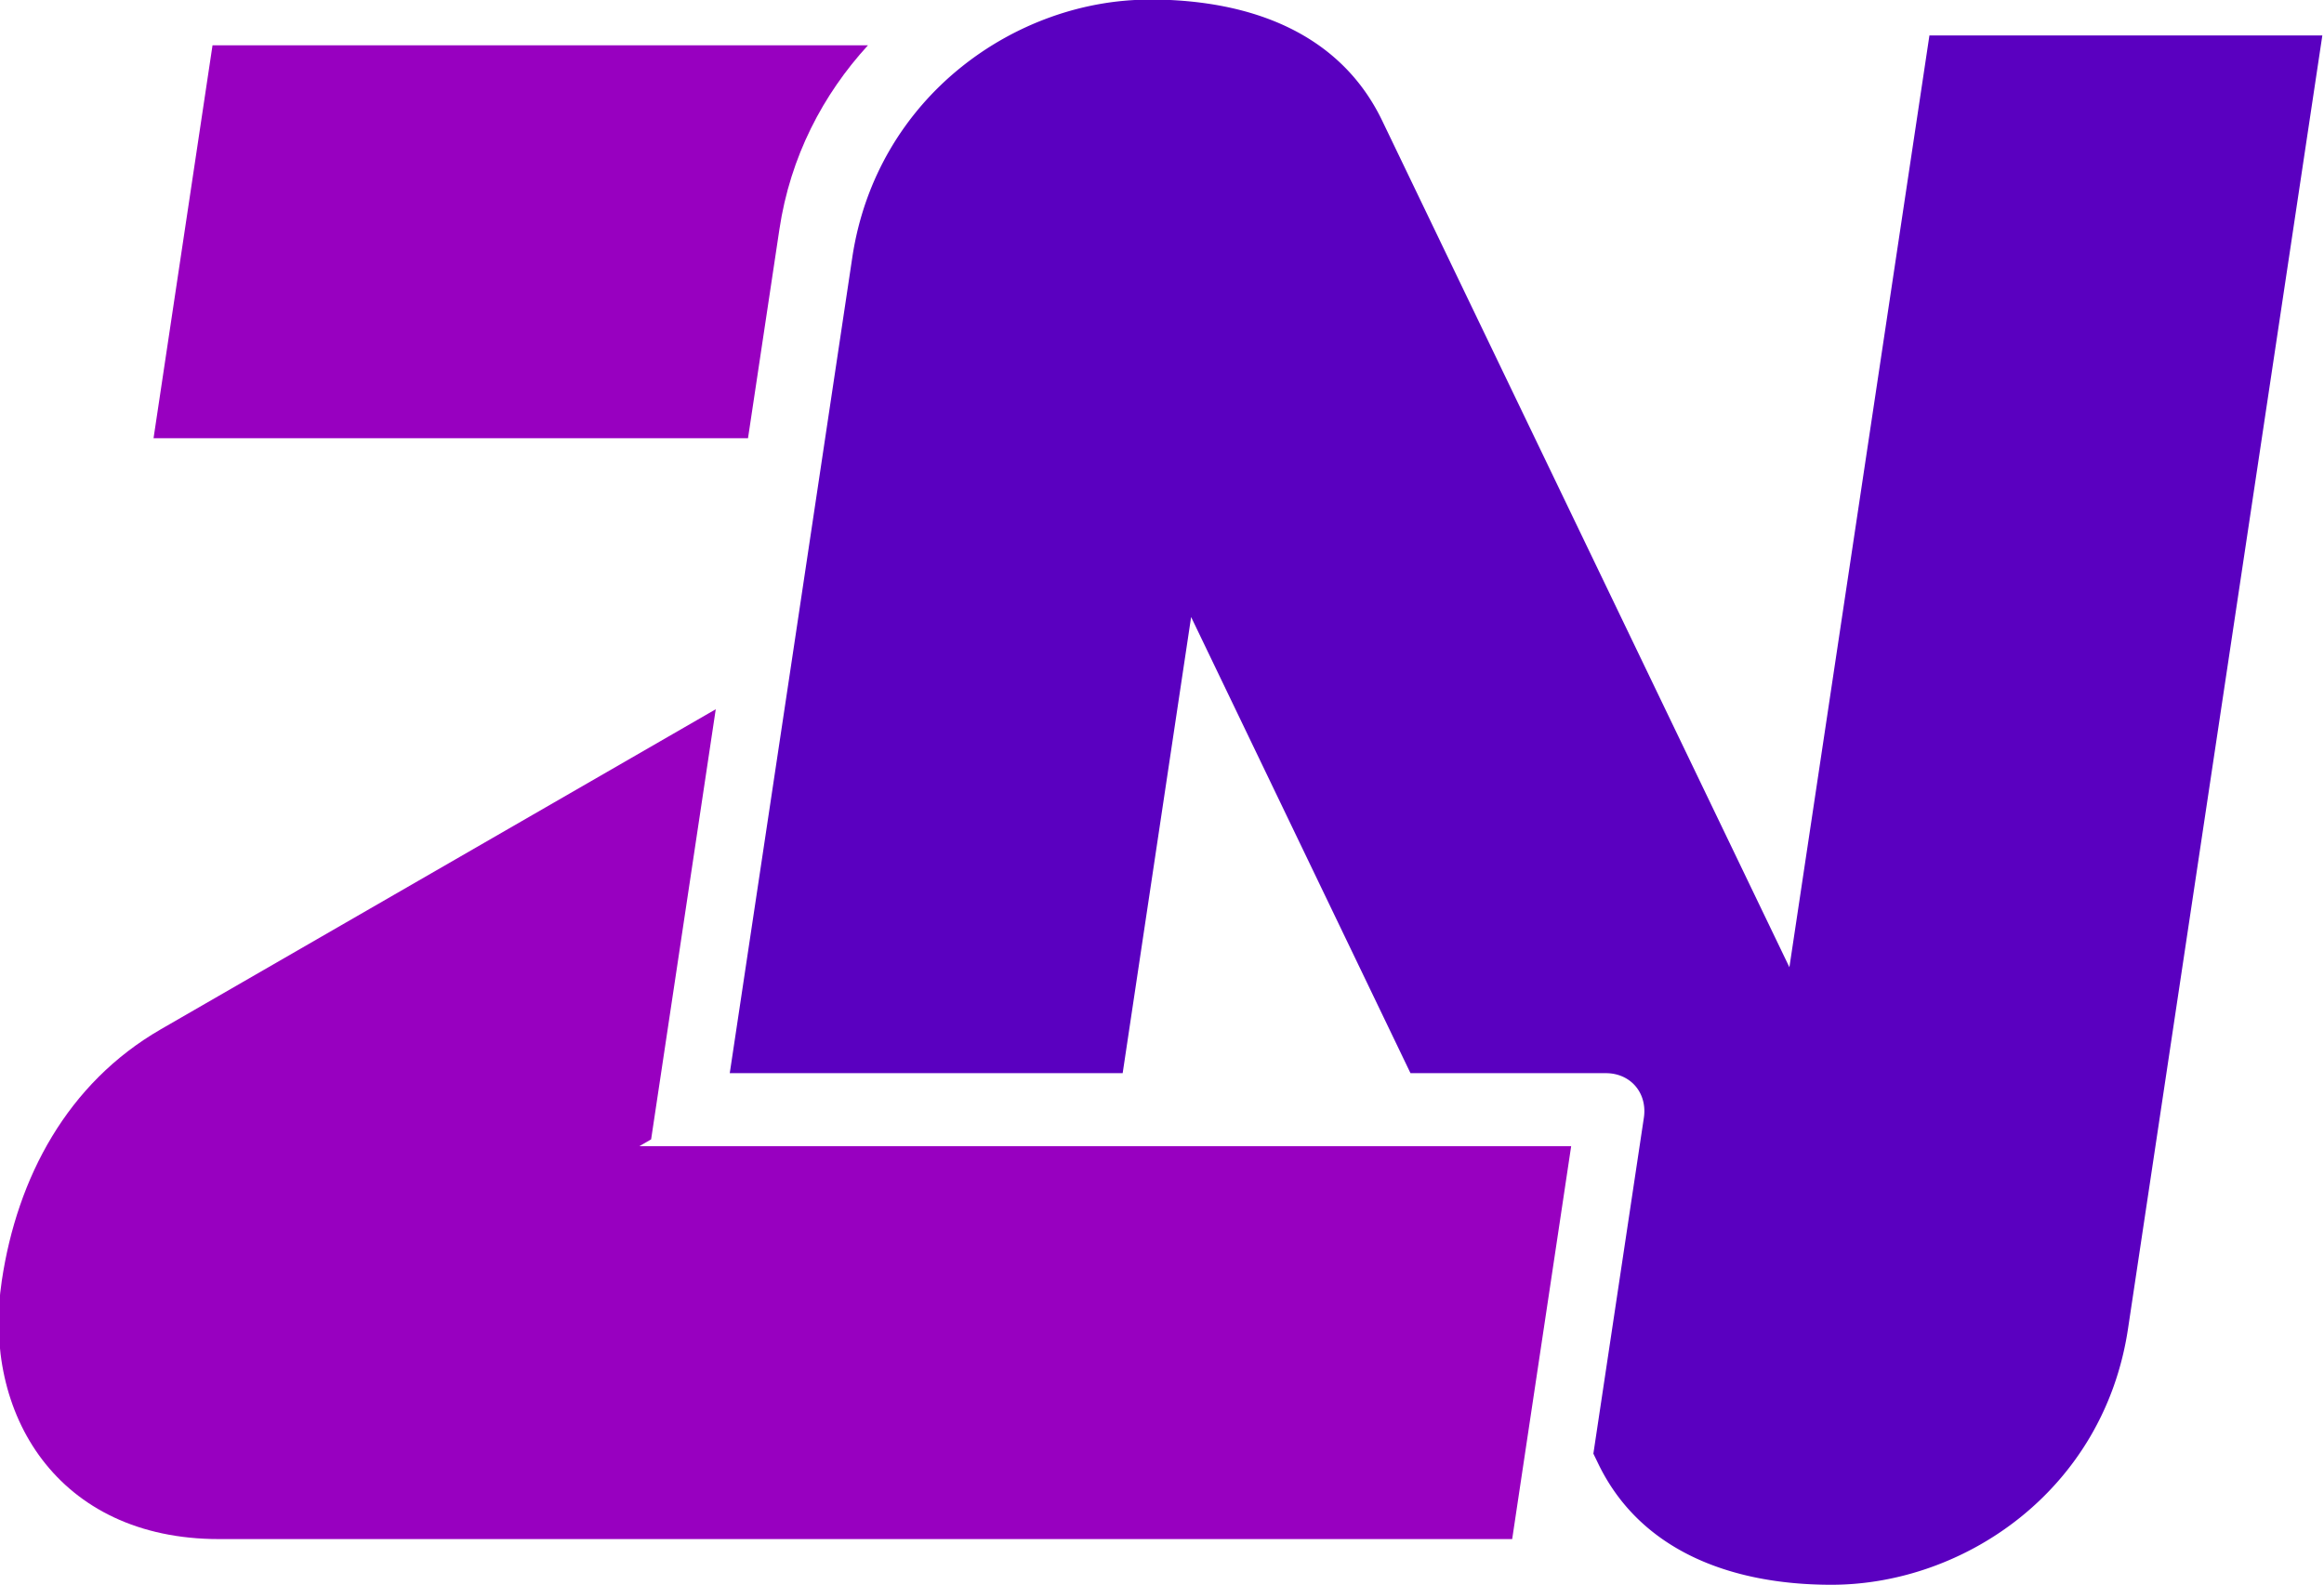 <svg
    viewBox="0 0 19.964 13.618"
    version="1.1"
    id="svg1"
    xmlns="http://www.w3.org/2000/svg">
  <g
      id="layer1"
      transform="translate(-111.482,-22.097)">
    <g
        id="g231"
        transform="matrix(1.215,0,0,1.215,-26.127,-6.218)"
        style="stroke-width:0.823">
      <path
          d="m 121.383,23.302 c -0.937,0 -1.928,0.682 -2.099,1.825 l -0.449,2.992 -0.417,2.773 h 2.778 l 0.484,-3.225 1.551,3.225 h 1.383 a 0.292,0.339 47.148 0 1 0.267,0.315 l -0.357,2.375 0.034,0.07 c 0.29,0.603 0.919,0.857 1.649,0.857 0.937,0 1.925,-0.667 2.097,-1.81 l 1.374,-9.144 h -2.778 l -0.99,6.588 -2.879,-5.985 c -0.29,-0.603 -0.903,-0.857 -1.649,-0.857 z"
          style="fill:#5a00c0;stroke-width:0.411;stroke-linecap:square;" />
      <path
          d="m 118.547,26.403 0.222,-1.477 c 0.077,-0.515 0.309,-0.955 0.626,-1.301 h -4.634 l -0.417,2.778 z"
          style="fill:#9800c0;stroke-width:0.411;stroke-linecap:square;" />
      <path
          d="m 118.319,28.319 -3.924,2.263 c -0.66,0.381 -1.015,1.047 -1.124,1.778 -0.141,0.937 0.392,1.826 1.535,1.826 h 2.632 3.407 3.105 l 0.047,-0.314 0.37,-2.464 h -1.556 -1.549 -3.407 -0.076 l 0.083,-0.048 z"
          style="fill:#9800c0;stroke-width:0.411;stroke-linecap:square;" />
    </g>
  </g>
</svg>
